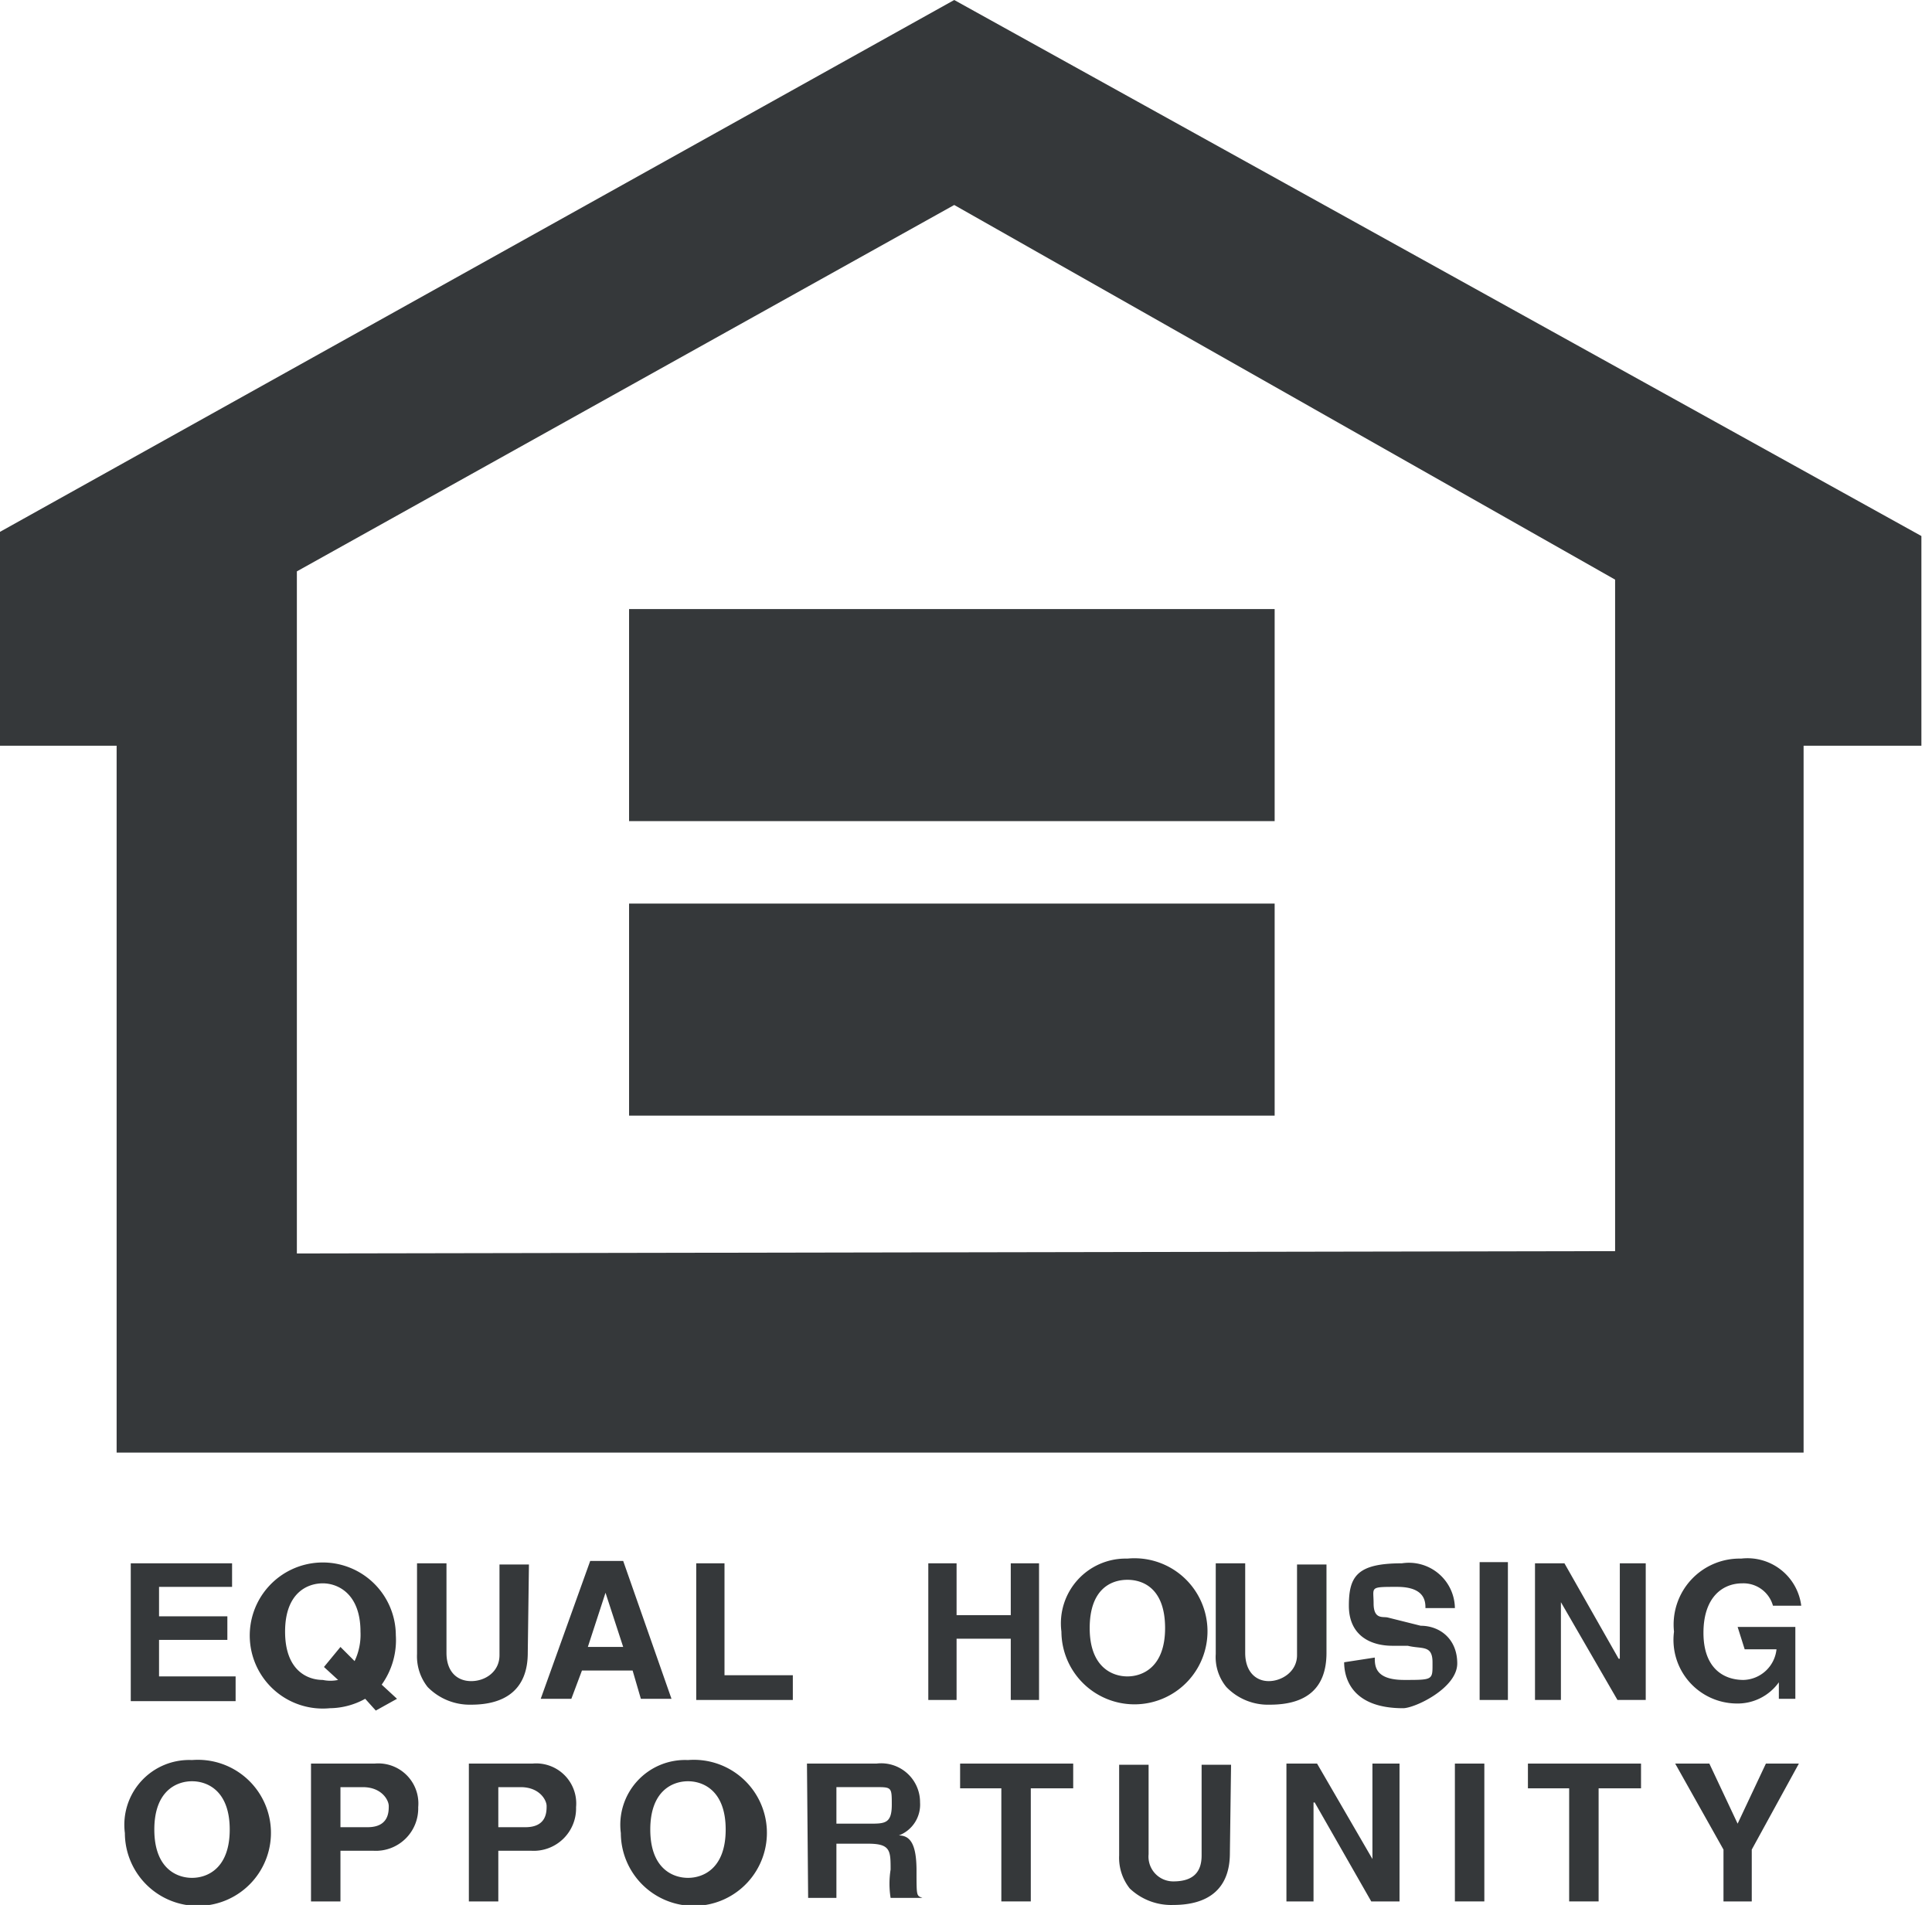 <svg id="Layer_1" data-name="Layer 1" xmlns="http://www.w3.org/2000/svg" viewBox="0 0 16.4 16.17"><title>icon-1</title><path d="M400,122.58l-8.11,4.52,0,1.81h1v6h14.32v-6h1v-1.78Zm-5.58,10.64v-5.79l5.58-3.11,5.61,3.18,0,5.7Z" transform="translate(-391.9 -122.58)" fill="#35383a"/><path d="M393.53,137.52a.62.62,0,1,1-.57.62.55.55,0,0,1,.57-.62m0,1c.13,0,.32-.08.32-.41s-.19-.41-.32-.41-.32.08-.32.41.19.41.32.41" transform="translate(-391.9 -122.58)" fill="#35383a"/><path d="M394.79,138.72h-.25v-1.17h.54a.34.34,0,0,1,.37.37.36.36,0,0,1-.38.37h-.28Zm.23-.63c.18,0,.18-.13.18-.18s-.06-.16-.22-.16h-.19v.34Z" transform="translate(-391.9 -122.58)" fill="#35383a"/><path d="M396.13,138.72h-.25v-1.17h.54a.34.34,0,0,1,.37.37.36.36,0,0,1-.38.37h-.28Zm.23-.63c.18,0,.18-.13.18-.18s-.06-.16-.22-.16h-.19v.34Z" transform="translate(-391.9 -122.58)" fill="#35383a"/><path d="M397.74,137.52a.62.62,0,1,1-.57.62.55.55,0,0,1,.57-.62m0,1c.13,0,.32-.08.32-.41s-.19-.41-.32-.41-.32.08-.32.41.19.41.32.41" transform="translate(-391.9 -122.58)" fill="#35383a"/><path d="M398.75,137.55h.59a.33.33,0,0,1,.37.33.28.28,0,0,1-.18.28c.1,0,.15.08.15.3s0,.21.05.23v0h-.27a.76.76,0,0,1,0-.24c0-.16,0-.22-.19-.22H399v.46h-.24Zm.53.51c.13,0,.19,0,.19-.16s0-.15-.17-.15H399v.31Z" transform="translate(-391.9 -122.58)" fill="#35383a"/><polygon points="8.75 16.14 8.5 16.14 8.5 15.18 8.15 15.18 8.15 14.97 9.11 14.97 9.11 15.18 8.75 15.18 8.75 16.14" fill="#35383a"/><path d="M402.34,138.31c0,.31-.19.44-.48.44a.51.51,0,0,1-.37-.14.42.42,0,0,1-.09-.28v-.77h.25v.76a.21.21,0,0,0,.21.23c.17,0,.24-.08.24-.22v-.77h.25Z" transform="translate(-391.9 -122.58)" fill="#35383a"/><polygon points="11.65 14.97 11.88 14.97 11.88 16.14 11.64 16.14 11.16 15.3 11.15 15.3 11.15 16.14 10.92 16.14 10.92 14.97 11.18 14.97 11.65 15.78 11.65 15.78 11.65 14.97" fill="#35383a"/><rect x="12.35" y="14.97" width="0.25" height="1.17" fill="#35383a"/><polygon points="13.57 16.14 13.32 16.14 13.32 15.18 12.97 15.18 12.97 14.97 13.93 14.97 13.93 15.18 13.57 15.18 13.57 16.14" fill="#35383a"/><polygon points="14.87 16.14 14.63 16.14 14.63 15.7 14.22 14.97 14.51 14.97 14.75 15.48 14.99 14.97 15.27 14.97 14.87 15.7 14.87 16.14" fill="#35383a"/><polygon points="1.97 13.47 1.35 13.47 1.35 13.72 1.93 13.72 1.93 13.92 1.35 13.92 1.35 14.23 2 14.23 2 14.44 1.11 14.44 1.11 13.27 1.97 13.27 1.97 13.47" fill="#35383a"/><path d="M395.09,137.1,395,137a.63.63,0,0,1-.3.08.62.62,0,1,1,.56-.62.65.65,0,0,1-.12.42l.13.12Zm-.3-.54.12.12a.52.52,0,0,0,.05-.25c0-.32-.19-.41-.32-.41s-.32.08-.32.41.19.41.32.41a.31.31,0,0,0,.13,0l-.12-.11Z" transform="translate(-391.9 -122.58)" fill="#35383a"/><path d="M396.38,136.61c0,.31-.19.44-.48.44a.5.5,0,0,1-.37-.15.42.42,0,0,1-.09-.28v-.77h.25v.76c0,.16.09.24.21.24s.24-.08.24-.22v-.77h.25Z" transform="translate(-391.9 -122.58)" fill="#35383a"/><path d="M396.75,137h-.26l.42-1.17h.28l.41,1.17h-.26l-.07-.24h-.43Zm.14-.44h.3l-.15-.46h0Z" transform="translate(-391.9 -122.58)" fill="#35383a"/><polygon points="6.15 14.22 6.73 14.22 6.73 14.43 5.91 14.43 5.91 13.27 6.15 13.27 6.15 14.22" fill="#35383a"/><polygon points="8.12 13.91 8.12 14.43 7.88 14.43 7.88 13.27 8.12 13.27 8.12 13.71 8.58 13.71 8.58 13.27 8.82 13.27 8.82 14.43 8.58 14.43 8.58 13.91 8.12 13.91" fill="#35383a"/><path d="M401.47,135.81a.62.62,0,1,1-.56.62.55.55,0,0,1,.56-.62m0,1c.13,0,.32-.08.32-.41s-.18-.41-.32-.41-.32.08-.32.41.19.41.32.41" transform="translate(-391.9 -122.58)" fill="#35383a"/><path d="M403.16,136.61c0,.31-.18.44-.48.44a.49.49,0,0,1-.37-.15.4.4,0,0,1-.09-.28v-.77h.25v.76c0,.16.09.24.2.24s.24-.08.24-.22v-.77h.25Z" transform="translate(-391.9 -122.58)" fill="#35383a"/><path d="M403.57,136.65c0,.07,0,.19.25.19s.24,0,.24-.15-.09-.11-.21-.14l-.13,0c-.19,0-.37-.09-.37-.34s.07-.36.45-.36a.39.39,0,0,1,.45.38H404c0-.05,0-.18-.24-.18s-.2,0-.2.14.08.11.12.12l.28.07c.16,0,.31.11.31.32s-.36.38-.46.38c-.43,0-.5-.25-.5-.39Z" transform="translate(-391.9 -122.58)" fill="#35383a"/><rect x="12.56" y="13.26" width="0.24" height="1.17" fill="#35383a"/><polygon points="13.75 13.27 13.97 13.27 13.97 14.43 13.73 14.43 13.25 13.6 13.25 13.6 13.25 14.43 13.03 14.43 13.03 13.27 13.28 13.27 13.74 14.08 13.75 14.08 13.75 13.27" fill="#35383a"/><path d="M406.65,136.39h.49V137H407l0-.14a.43.43,0,0,1-.36.18.54.54,0,0,1-.53-.61.56.56,0,0,1,.57-.62.46.46,0,0,1,.51.4h-.24a.26.26,0,0,0-.26-.19c-.17,0-.33.12-.33.42s.17.4.34.4a.29.29,0,0,0,.28-.26h-.27Z" transform="translate(-391.9 -122.58)" fill="#35383a"/><rect x="5.34" y="5.17" width="5.48" height="1.8" fill="#35383a"/><rect x="5.34" y="7.67" width="5.48" height="1.8" fill="#35383a"/></svg>